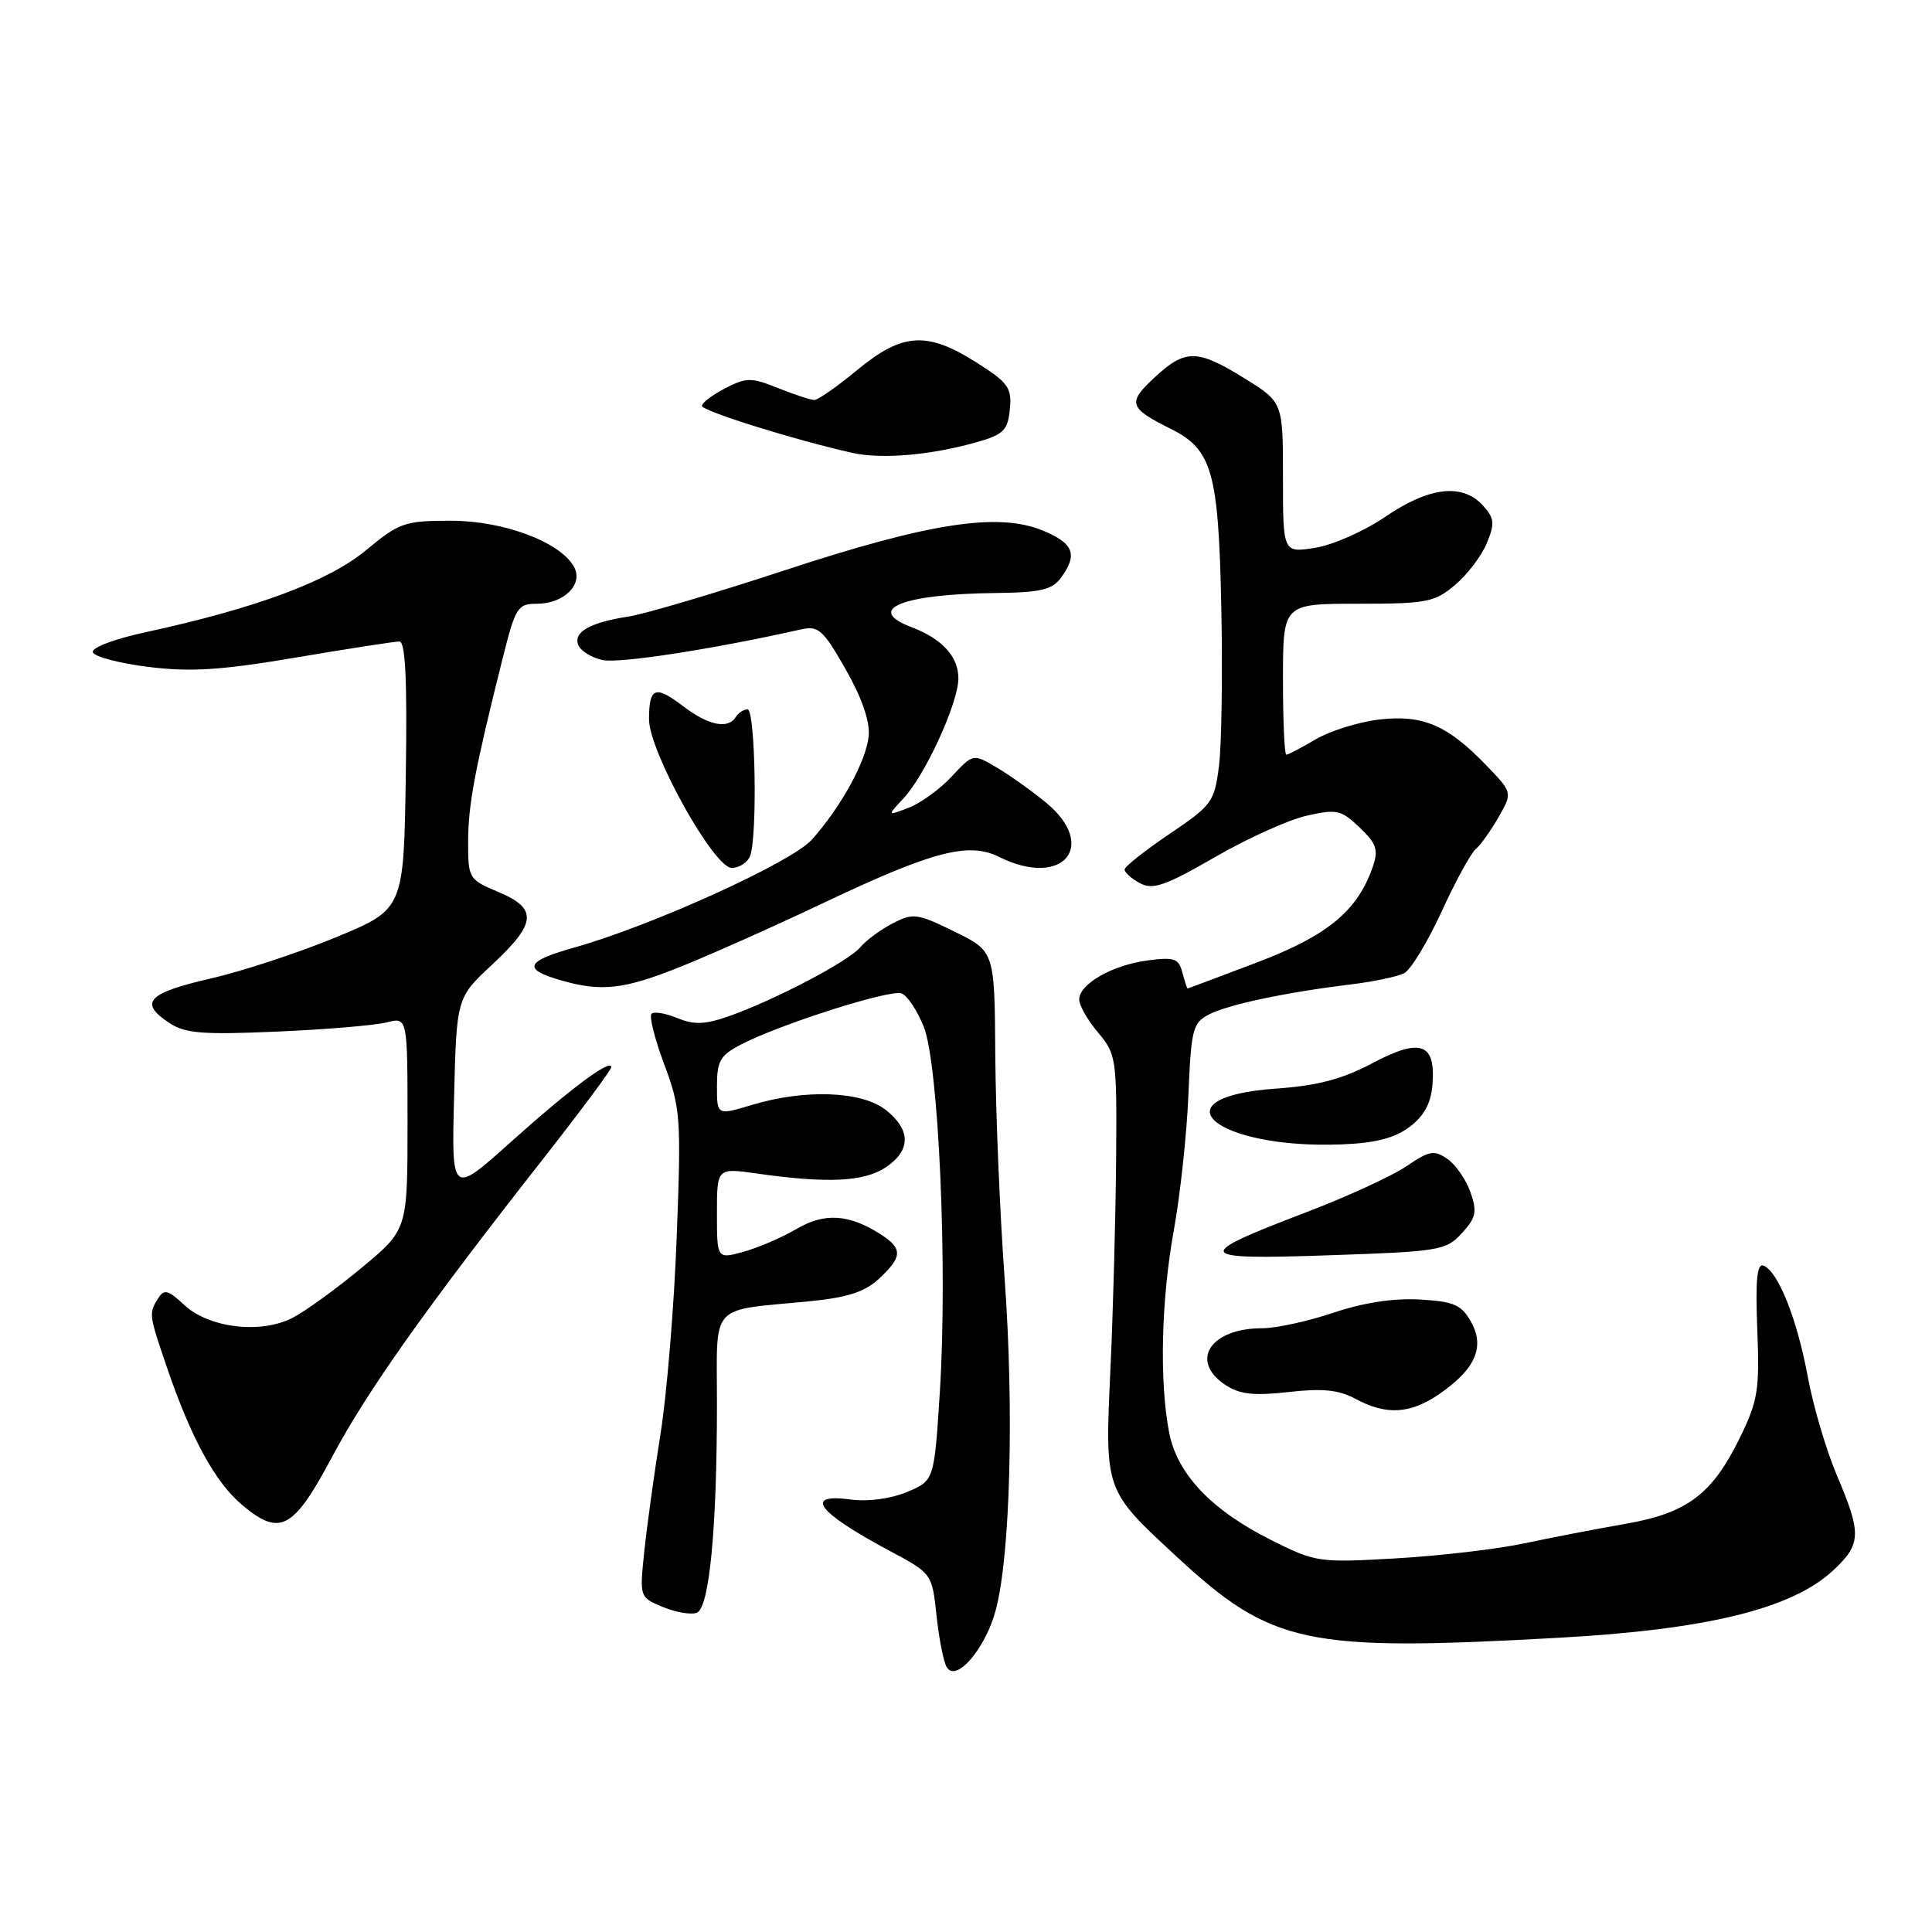 <?xml version="1.0" encoding="UTF-8" standalone="no"?>
<!DOCTYPE svg PUBLIC "-//W3C//DTD SVG 1.1//EN" "http://www.w3.org/Graphics/SVG/1.1/DTD/svg11.dtd" >
<svg xmlns="http://www.w3.org/2000/svg" xmlns:xlink="http://www.w3.org/1999/xlink" version="1.1" viewBox="0 0 256 256">
 <g >
 <path fill="currentColor"
d=" M 131.99 213.17 C 133.88 205.75 134.37 186.74 133.12 169.44 C 132.48 160.67 131.93 147.32 131.88 139.77 C 131.79 126.05 131.79 126.05 126.49 123.45 C 121.53 121.02 120.99 120.95 118.27 122.36 C 116.67 123.19 114.74 124.61 113.99 125.52 C 112.45 127.37 102.68 132.50 96.59 134.65 C 93.42 135.76 91.97 135.82 89.75 134.90 C 88.20 134.26 86.66 134.00 86.33 134.33 C 86.00 134.66 86.76 137.69 88.02 141.05 C 90.18 146.83 90.27 148.08 89.67 163.83 C 89.33 173.00 88.36 184.78 87.52 190.00 C 86.69 195.22 85.72 202.23 85.37 205.58 C 84.74 211.65 84.74 211.65 87.85 212.94 C 89.56 213.65 91.58 213.99 92.33 213.70 C 93.99 213.07 95.00 202.59 95.00 185.93 C 95.00 172.47 93.85 173.73 107.23 172.43 C 112.29 171.93 114.58 171.20 116.48 169.43 C 119.58 166.55 119.63 165.46 116.75 163.59 C 112.54 160.87 109.26 160.65 105.55 162.84 C 103.65 163.96 100.49 165.32 98.54 165.86 C 95.00 166.84 95.00 166.84 95.00 160.79 C 95.00 154.75 95.00 154.75 100.25 155.49 C 109.54 156.82 114.44 156.60 117.30 154.72 C 120.72 152.48 120.74 149.73 117.37 147.07 C 114.19 144.57 106.68 144.29 99.66 146.40 C 95.00 147.80 95.00 147.80 95.00 143.93 C 95.00 140.58 95.43 139.83 98.21 138.39 C 103.46 135.68 117.98 131.06 119.47 131.63 C 120.22 131.92 121.54 133.90 122.40 136.04 C 124.38 140.99 125.57 167.90 124.54 184.34 C 123.79 196.19 123.79 196.19 120.18 197.70 C 118.05 198.59 115.02 199.00 112.79 198.70 C 106.38 197.84 108.27 200.36 117.89 205.50 C 123.50 208.50 123.50 208.50 124.10 214.11 C 124.43 217.19 125.04 220.26 125.46 220.93 C 126.74 223.00 130.68 218.31 131.99 213.17 Z  M 206.60 217.01 C 226.26 215.92 237.47 213.16 242.91 208.08 C 246.64 204.60 246.69 203.24 243.40 195.50 C 241.99 192.20 240.25 186.29 239.53 182.37 C 238.12 174.77 235.60 168.44 233.67 167.70 C 232.81 167.37 232.59 169.64 232.85 176.16 C 233.17 184.17 232.93 185.62 230.55 190.49 C 226.87 198.02 223.56 200.50 215.32 201.93 C 211.57 202.58 205.57 203.74 202.00 204.50 C 198.43 205.26 190.78 206.16 185.00 206.49 C 174.76 207.08 174.35 207.02 168.48 204.09 C 160.52 200.10 155.99 195.34 154.92 189.83 C 153.61 183.05 153.86 172.28 155.54 163.00 C 156.39 158.32 157.26 150.25 157.47 145.06 C 157.83 136.40 158.05 135.53 160.18 134.43 C 162.71 133.11 170.37 131.49 179.00 130.44 C 182.03 130.07 185.21 129.40 186.08 128.94 C 186.94 128.49 189.16 124.83 191.01 120.81 C 192.85 116.79 194.90 113.05 195.55 112.50 C 196.20 111.95 197.56 110.04 198.58 108.26 C 200.42 105.02 200.42 105.02 196.96 101.43 C 191.81 96.07 188.51 94.66 182.71 95.35 C 180.00 95.67 176.23 96.85 174.33 97.97 C 172.44 99.08 170.69 100.00 170.44 100.00 C 170.20 100.00 170.00 95.50 170.00 90.00 C 170.00 80.00 170.00 80.00 179.92 80.00 C 189.03 80.00 190.09 79.80 192.79 77.52 C 194.41 76.16 196.31 73.67 197.00 71.99 C 198.10 69.35 198.03 68.69 196.48 66.97 C 193.78 64.00 189.37 64.51 183.57 68.47 C 180.78 70.37 176.59 72.23 174.25 72.59 C 170.00 73.26 170.00 73.26 170.00 63.28 C 170.00 53.30 170.00 53.30 164.93 50.15 C 158.64 46.24 157.05 46.22 152.95 50.05 C 149.37 53.39 149.57 54.04 155.10 56.81 C 160.63 59.56 161.46 62.49 161.83 80.50 C 162.01 89.30 161.87 98.75 161.52 101.50 C 160.92 106.25 160.60 106.70 154.97 110.50 C 151.71 112.70 149.04 114.82 149.02 115.21 C 149.01 115.61 149.92 116.42 151.05 117.03 C 152.76 117.94 154.38 117.38 160.96 113.59 C 165.28 111.09 170.77 108.61 173.16 108.08 C 177.13 107.18 177.72 107.32 180.16 109.65 C 182.43 111.83 182.68 112.61 181.87 114.94 C 179.85 120.73 175.84 124.02 166.50 127.55 C 161.55 129.43 157.44 130.97 157.37 130.98 C 157.29 130.99 156.98 130.04 156.67 128.86 C 156.18 126.99 155.60 126.79 152.02 127.27 C 147.34 127.90 143.00 130.39 143.00 132.45 C 143.00 133.22 144.12 135.18 145.50 136.82 C 147.92 139.69 148.00 140.25 147.89 153.64 C 147.83 161.26 147.49 173.76 147.14 181.40 C 146.39 197.59 146.33 197.40 155.92 206.27 C 168.54 217.94 172.97 218.88 206.60 217.01 Z  M 44.03 193.00 C 48.64 184.34 56.43 173.34 72.19 153.27 C 77.03 147.09 81.00 141.75 81.00 141.40 C 81.00 140.21 75.51 144.30 67.67 151.34 C 59.83 158.36 59.83 158.36 60.17 145.28 C 60.50 132.20 60.50 132.20 65.25 127.78 C 71.11 122.32 71.27 120.38 66.01 118.18 C 62.11 116.54 62.02 116.39 62.03 111.50 C 62.04 106.61 62.92 101.93 66.60 87.25 C 68.30 80.47 68.59 80.00 71.14 80.00 C 74.71 80.00 77.31 77.45 76.08 75.15 C 74.31 71.84 66.76 69.00 59.75 69.00 C 53.62 69.00 52.92 69.24 48.47 72.93 C 43.49 77.04 33.94 80.59 19.31 83.77 C 15.13 84.67 12.11 85.82 12.30 86.43 C 12.50 87.02 15.81 87.89 19.67 88.37 C 25.26 89.06 29.26 88.81 39.25 87.12 C 46.15 85.95 52.30 85.00 52.92 85.00 C 53.72 85.00 53.97 90.12 53.77 102.74 C 53.50 120.48 53.50 120.48 44.50 124.20 C 39.55 126.25 32.01 128.73 27.75 129.70 C 19.51 131.60 18.36 132.88 22.49 135.58 C 24.56 136.94 26.94 137.12 36.74 136.69 C 43.21 136.41 49.74 135.86 51.25 135.47 C 54.00 134.77 54.00 134.77 54.00 148.85 C 54.00 162.93 54.00 162.93 47.94 167.97 C 44.61 170.74 40.49 173.73 38.78 174.61 C 34.56 176.80 27.66 175.97 24.39 172.89 C 22.28 170.92 21.75 170.78 20.96 172.03 C 19.70 174.03 19.71 174.14 22.14 181.25 C 25.33 190.59 28.53 196.43 32.09 199.42 C 37.10 203.64 38.87 202.69 44.03 193.00 Z  M 190.65 184.76 C 195.48 181.45 196.79 178.50 194.93 175.17 C 193.65 172.88 192.68 172.46 188.11 172.19 C 184.66 172.00 180.65 172.61 176.70 173.94 C 173.35 175.07 169.09 176.00 167.24 176.00 C 160.34 176.00 157.56 180.35 162.41 183.54 C 164.28 184.76 166.18 184.97 170.76 184.45 C 175.26 183.94 177.40 184.16 179.60 185.35 C 183.65 187.54 186.84 187.37 190.65 184.76 Z  M 193.70 163.41 C 195.58 161.35 195.75 160.57 194.85 157.99 C 194.27 156.33 192.90 154.34 191.81 153.58 C 190.05 152.35 189.41 152.46 186.35 154.54 C 184.44 155.83 178.52 158.55 173.19 160.59 C 157.89 166.42 158.15 166.95 176.11 166.33 C 190.75 165.84 191.61 165.69 193.70 163.41 Z  M 186.74 149.35 C 188.66 147.92 189.59 146.24 189.80 143.82 C 190.28 138.22 188.28 137.47 181.89 140.86 C 177.87 142.99 174.63 143.85 169.14 144.24 C 152.93 145.37 160.96 152.28 177.74 151.64 C 182.19 151.47 184.77 150.82 186.74 149.35 Z  M 90.22 128.08 C 94.23 126.47 102.79 122.65 109.25 119.58 C 123.62 112.77 128.36 111.53 132.40 113.55 C 140.80 117.74 145.61 112.11 138.57 106.32 C 136.68 104.77 133.74 102.68 132.04 101.68 C 128.94 99.85 128.94 99.85 126.09 102.91 C 124.52 104.59 121.95 106.45 120.38 107.04 C 117.53 108.13 117.53 108.13 119.70 105.81 C 122.59 102.73 126.98 93.15 126.99 89.90 C 127.00 87.00 124.85 84.65 120.75 83.09 C 114.56 80.74 119.53 78.72 131.83 78.58 C 137.88 78.51 139.41 78.16 140.58 76.56 C 142.83 73.49 142.28 72.01 138.25 70.33 C 132.32 67.85 123.22 69.24 103.97 75.57 C 94.70 78.62 85.40 81.37 83.31 81.69 C 78.19 82.48 75.96 83.74 76.62 85.45 C 76.92 86.24 78.37 87.14 79.83 87.46 C 82.04 87.94 94.42 86.03 106.10 83.41 C 108.44 82.88 109.05 83.42 112.04 88.66 C 114.19 92.43 115.28 95.56 115.11 97.50 C 114.81 100.79 111.44 106.95 107.55 111.28 C 104.85 114.28 86.36 122.67 76.11 125.55 C 69.62 127.37 69.19 128.42 74.30 129.89 C 79.69 131.45 82.66 131.12 90.22 128.08 Z  M 99.39 113.42 C 100.38 110.86 100.09 94.00 99.06 94.00 C 98.54 94.00 97.84 94.45 97.50 95.00 C 96.47 96.67 93.86 96.13 90.47 93.54 C 86.81 90.75 86.00 91.08 86.00 95.32 C 86.00 99.56 94.58 115.00 96.95 115.00 C 97.96 115.00 99.06 114.29 99.39 113.42 Z  M 129.50 58.57 C 132.98 57.57 133.54 57.01 133.81 54.23 C 134.09 51.38 133.62 50.71 129.37 48.02 C 122.84 43.88 119.58 44.08 113.62 49.00 C 110.96 51.20 108.39 53.00 107.91 53.00 C 107.43 53.00 105.27 52.29 103.11 51.43 C 99.53 49.99 98.91 50.00 96.09 51.45 C 94.39 52.33 93.00 53.38 93.01 53.78 C 93.01 54.46 105.53 58.37 113.00 60.02 C 116.90 60.88 123.44 60.30 129.50 58.57 Z "/>
</g>
</svg>